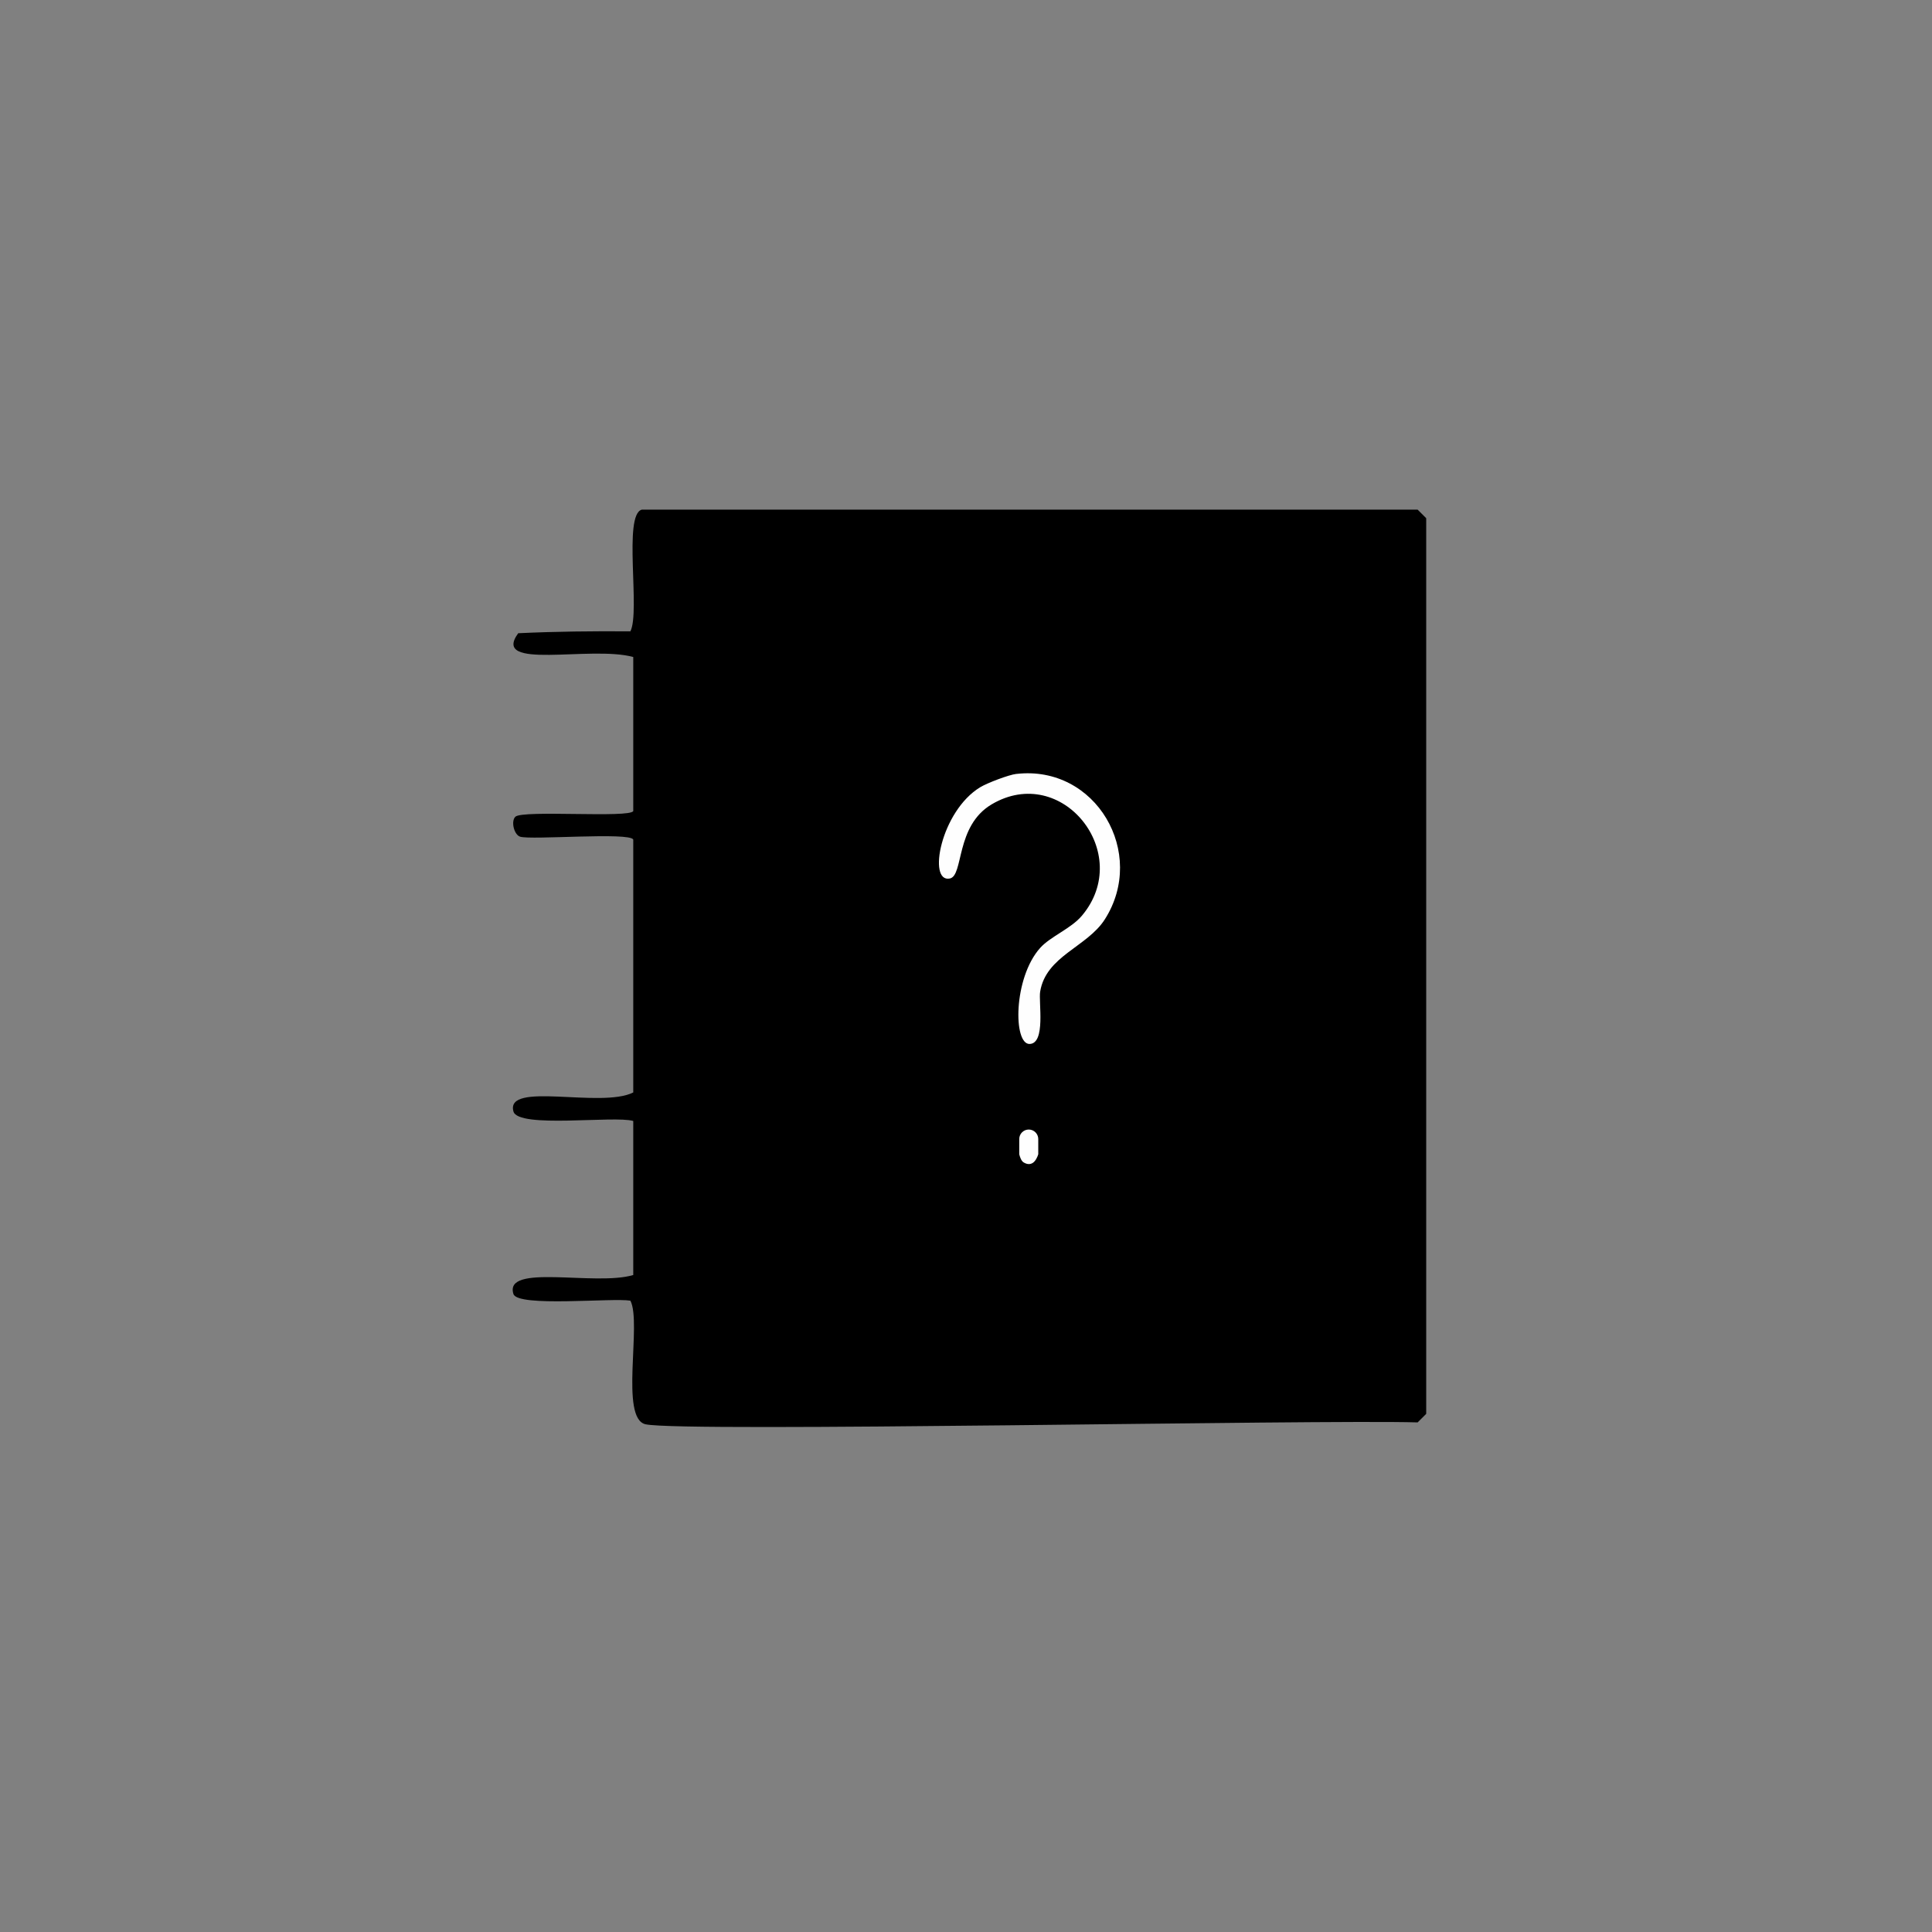 <?xml version="1.0" encoding="UTF-8"?><svg id="uuid-06619f63-98e4-4b2e-b0c0-ce03a242bbb0" xmlns="http://www.w3.org/2000/svg" viewBox="0 0 512 512"><rect x="0" y="0" width="512" height="512" fill="#808080" stroke="none"/><defs><style>.uuid-b706b98e-19aa-4825-8842-ffaaacb7bedc{fill:#fefefe;}</style></defs><g id="uuid-c8c54382-eccd-404e-838b-6dea5e97ed41"><path d="M170.08,135.06h205.61l2.27,2.27v237.35l-2.27,2.27c-26.42-.79-194.6,2.67-204.6.5-6.93-1.5-.96-26.91-4.03-32.76-4.76-.8-29.86,1.78-30.99-1.76-2.63-8.21,21.65-2.02,31.75-5.04v-40.82c-4.99-1.49-30.49,2.05-31.75-2.52-2.23-8.09,23.19-.74,31.75-5.04v-67.02c-.9-2.02-27.13.17-29.98-.76-1.64-.53-2.48-4.13-1.26-5.29,1.93-1.84,30.39.41,31.24-1.51v-40.82c-11.4-3.11-37.79,3.7-30.49-6.3,9.92-.47,19.78-.57,29.73-.5,2.68-5.2-1.98-30.89,3.02-32.25Z"/><path class="uuid-b706b98e-19aa-4825-8842-ffaaacb7bedc" d="M269.35,205.1c21.08-2.43,34.66,20.97,23.43,38.55-4.68,7.33-15.58,9.66-17.13,19.15-.45,2.74,1.52,13.7-2.77,13.86-4.39.17-4.37-17.47,2.77-25.45,2.72-3.04,8.19-5.11,11.09-8.57,13.83-16.48-5.3-40.51-23.94-29.48-9.68,5.73-7.37,18.9-11.09,19.65-5.96,1.21-2.4-17.85,8.06-24.19,1.82-1.11,7.57-3.3,9.57-3.53Z"/><path class="uuid-b706b98e-19aa-4825-8842-ffaaacb7bedc" d="M270.11,305.89v-4.03c0-1.39,1.13-2.52,2.52-2.52s2.52,1.13,2.52,2.52v4.03c-.23.77-.72,1.78-1.4,2.25-.66.46-1.48.51-2.48-.09-.64-.4-.97-1.41-1.16-2.16,0,0,.19.75,0,0Z"/></g></svg>